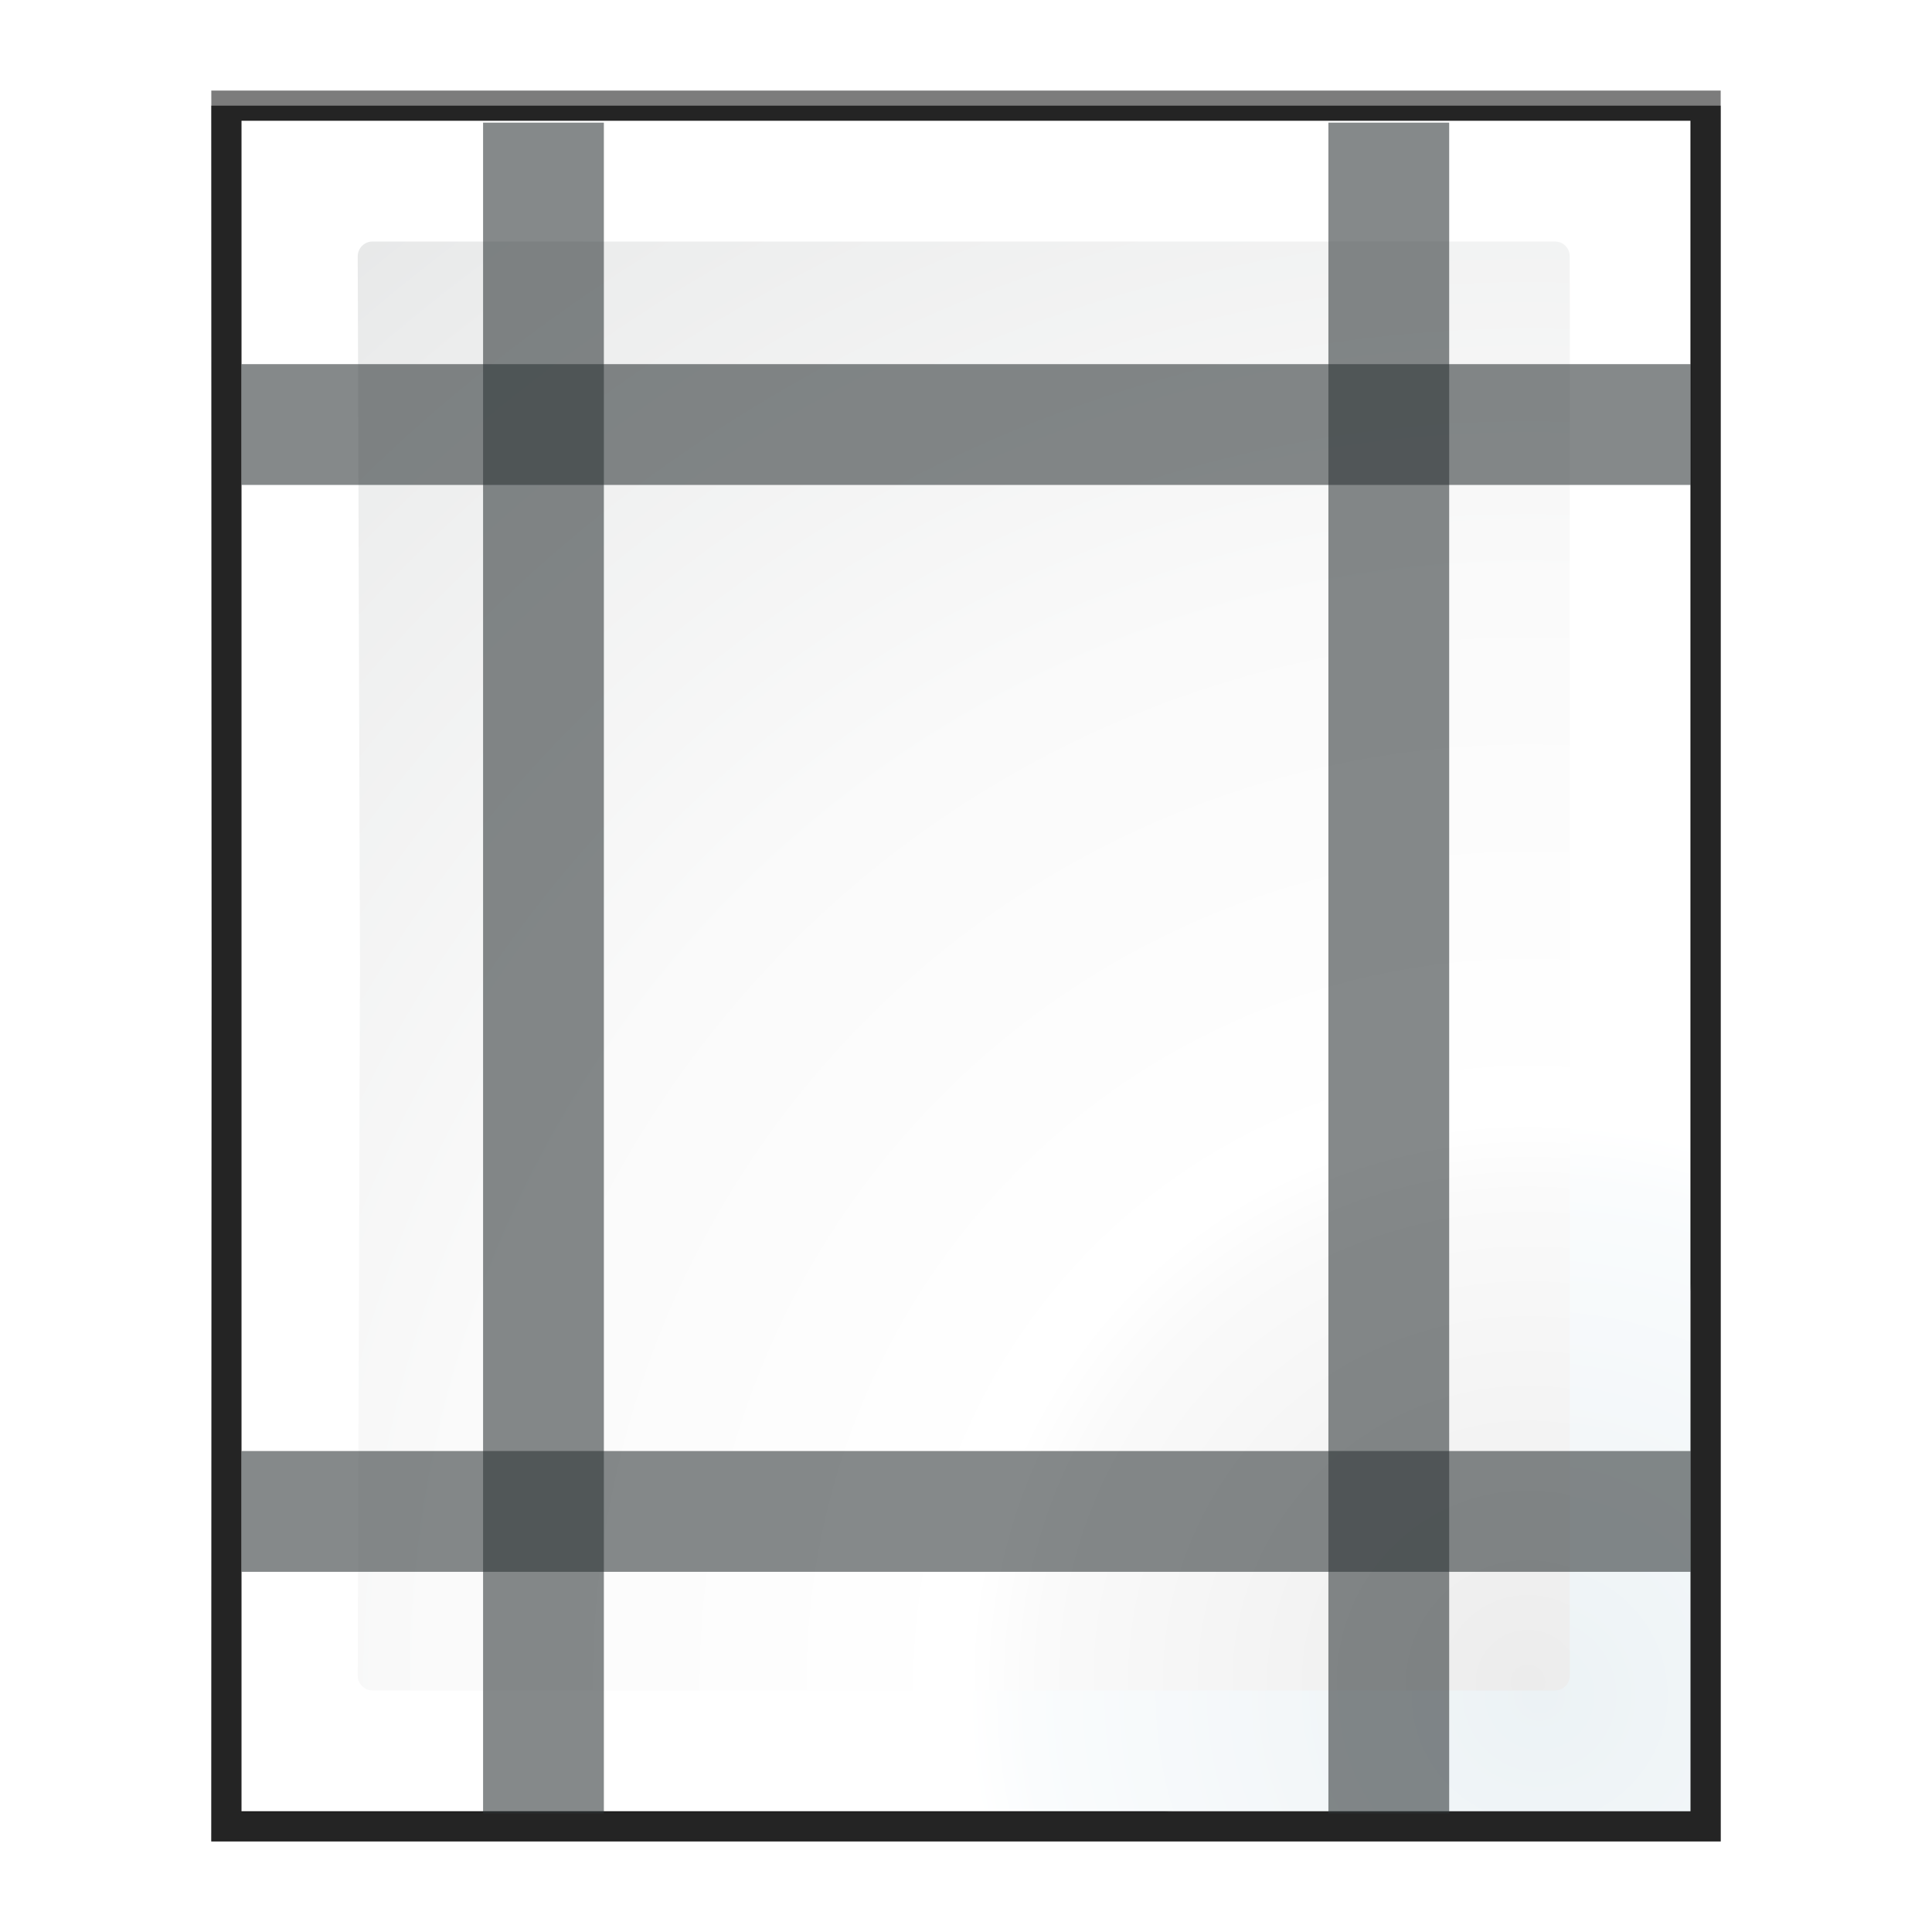<?xml version="1.0" encoding="UTF-8" standalone="no"?>
<svg
   xmlns:dc="http://purl.org/dc/elements/1.1/"
   xmlns:cc="http://creativecommons.org/ns#"
   xmlns:rdf="http://www.w3.org/1999/02/22-rdf-syntax-ns#"
   xmlns:svg="http://www.w3.org/2000/svg"
   xmlns="http://www.w3.org/2000/svg"
   xmlns:xlink="http://www.w3.org/1999/xlink"
   xmlns:sodipodi="http://sodipodi.sourceforge.net/DTD/sodipodi-0.dtd"
   xmlns:inkscape="http://www.inkscape.org/namespaces/inkscape"
   enable-background="new 0 0 128 128"
   height="16"
   viewBox="0 0 16 16"
   width="16"
   version="1.1"
   id="svg2921"
   sodipodi:docname="sc_pagemargin.svg"
   inkscape:version="0.92.4 (unknown)"
   inkscape:export-filename="/home/rizmut/Dokumen/Rizmut/Github/libreoffice-style-karasa-jaga/build/next/cmd/sc_pagemargin.png"
   inkscape:export-xdpi="96"
   inkscape:export-ydpi="96">
  <defs
     id="defs2925">
    <radialGradient
       inkscape:collect="always"
       xlink:href="#c"
       id="radialGradient1958"
       gradientUnits="userSpaceOnUse"
       gradientTransform="matrix(0.979,0,0,0.982,1.362,1.164)"
       cx="102"
       cy="112.305"
       r="139.559" />
    <radialGradient
       inkscape:collect="always"
       xlink:href="#d"
       id="radialGradient1965"
       gradientUnits="userSpaceOnUse"
       cx="102"
       cy="112.305"
       r="139.559" />
  </defs>
  <sodipodi:namedview
     pagecolor="#ffffff"
     bordercolor="#666666"
     borderopacity="1"
     objecttolerance="10"
     gridtolerance="10"
     guidetolerance="10"
     inkscape:pageopacity="0"
     inkscape:pageshadow="2"
     inkscape:window-width="1366"
     inkscape:window-height="714"
     id="namedview2923"
     showgrid="true"
     inkscape:zoom="29.5"
     inkscape:cx="5.4838773"
     inkscape:cy="8.9232687"
     inkscape:window-x="0"
     inkscape:window-y="28"
     inkscape:window-maximized="1"
     inkscape:current-layer="g32">
    <inkscape:grid
       type="xygrid"
       id="grid1942"
       spacingx="0.5"
       spacingy="0.5"
       empspacing="2" />
  </sodipodi:namedview>
  <linearGradient
     id="a"
     gradientUnits="userSpaceOnUse"
     x1="85.22"
     x2="61.336"
     y1="93.22"
     y2="69.336">
    <stop
       offset="0"
       id="stop2826" />
    <stop
       offset="1"
       stop-color="#393b38"
       id="stop2828" />
  </linearGradient>
  <linearGradient
     id="b"
     gradientUnits="userSpaceOnUse"
     x1="96"
     x2="88"
     y1="104"
     y2="96">
    <stop
       offset="0"
       stop-color="#888a85"
       id="stop2831" />
    <stop
       offset=".007"
       stop-color="#8c8e89"
       id="stop2833" />
    <stop
       offset=".067"
       stop-color="#abaca9"
       id="stop2835" />
    <stop
       offset=".135"
       stop-color="#c5c6c4"
       id="stop2837" />
    <stop
       offset=".211"
       stop-color="#dbdbda"
       id="stop2839" />
    <stop
       offset=".301"
       stop-color="#ebebeb"
       id="stop2841" />
    <stop
       offset=".412"
       stop-color="#f7f7f6"
       id="stop2843" />
    <stop
       offset=".568"
       stop-color="#fdfdfd"
       id="stop2845" />
    <stop
       offset="1"
       stop-color="#fff"
       id="stop2847" />
  </linearGradient>
  <radialGradient
     id="c"
     cx="102"
     cy="112.305"
     gradientTransform="matrix(0.979,0,0,0.982,1.362,1.164)"
     gradientUnits="userSpaceOnUse"
     r="139.559">
    <stop
       offset="0"
       stop-color="#ececec"
       id="stop2854" />
    <stop
       offset=".236"
       stop-color="#fafafa"
       id="stop2856" />
    <stop
       offset=".272"
       stop-color="#fff"
       id="stop2858" />
    <stop
       offset=".531"
       stop-color="#fafafa"
       id="stop2860" />
    <stop
       offset=".845"
       stop-color="#ebecec"
       id="stop2862" />
    <stop
       offset="1"
       stop-color="#e1e2e3"
       id="stop2864" />
  </radialGradient>
  <radialGradient
     id="d"
     cx="102"
     cy="112.305"
     gradientUnits="userSpaceOnUse"
     r="139.559">
    <stop
       offset="0"
       stop-color="#ecf2f5"
       id="stop2879" />
    <stop
       offset=".243"
       stop-color="#fafcfd"
       id="stop2881" />
    <stop
       offset=".272"
       stop-color="#fff"
       id="stop2883" />
  </radialGradient>
  <filter
     id="e">
    <feGaussianBlur
       stdDeviation="1.039"
       id="feGaussianBlur2886" />
  </filter>
  <filter
     id="f">
    <feGaussianBlur
       stdDeviation=".501"
       id="feGaussianBlur2889" />
  </filter>
  <filter
     id="g">
    <feGaussianBlur
       stdDeviation=".49"
       id="feGaussianBlur2892" />
  </filter>
  <filter
     id="h">
    <feGaussianBlur
       stdDeviation=".906"
       id="feGaussianBlur2895" />
  </filter>
  <filter
     id="i"
     height="1.247"
     width="1.247"
     x="-0.124"
     y="-0.124">
    <feGaussianBlur
       stdDeviation="1.772"
       id="feGaussianBlur2898" />
  </filter>
  <g
     id="g80"
     transform="scale(0.125)">
    <path
       id="path2901"
       d="M 14,6 14.021,64 14,122 H 14.043 77.721 114 V 85.928 42.072 6 H 77.721 14.043 Z"
       style="opacity:0.715;stroke-width:1.039;filter:url(#e)"
       inkscape:connector-curvature="0" />
    <path
       id="path2905"
       d="M 14,7 14.021,64.5 14,122 H 14.043 77.721 114 V 85.928 43.072 7 H 77.721 14.043 Z"
       style="opacity:0.836;stroke-width:1.039;filter:url(#e)"
       inkscape:connector-curvature="0" />
    <path
       id="path2903"
       transform="matrix(1.042,0,0,1.036,-9.958,-3.322)"
       d="M 24.92,10.931 V 119.069 l 58.676,-1e-4 c 0.53,0 1.039,-0.211 1.414,-0.586 l 31.484,-31.766 c 0.375,-0.375 0.586,-0.884 0.586,-1.414 V 10.931 Z"
       inkscape:connector-curvature="0"
       style="opacity:0.896;filter:url(#f)" />
    <path
       id="path2907"
       d="M 16,8 V 120 H 77.172 112 V 85.172 42.828 8 H 77.172 Z"
       style="fill:url(#radialGradient1965)"
       inkscape:connector-curvature="0" />
    <path
       id="path2909"
       d="m 24.68,16 c -0.539,0 -0.98,0.441 -0.98,0.982 L 23.85,64 l -0.15,47.018 c 0,0.541 0.441,0.982 0.98,0.982 h 0.299 51.914 26.129 C 103.562,112 104,111.559 104,111.018 V 84.787 43.213 16.982 C 104,16.441 103.562,16 103.021,16 H 76.893 24.979 Z"
       style="fill:url(#radialGradient1958)"
       inkscape:connector-curvature="0" />
    <g
       transform="matrix(3.78,0,0,3.78,2.2598425e-6,-994.52)"
       style="fill:#2e3436;fill-opacity:0.581"
       id="g32">
      <path
         inkscape:connector-curvature="0"
         d="m 8.467,265.25 h 2.117 v 29.633 H 8.467 Z"
         id="path24" />
      <path
         inkscape:connector-curvature="0"
         d="M 23.283,265.25 H 25.4 v 29.633 h -2.117 z"
         id="path26" />
      <path
         inkscape:connector-curvature="0"
         d="M 4.233,269.483 H 29.633 v 2.117 H 4.233 Z"
         id="path28"
         style="stroke-width:1.095" />
      <path
         inkscape:connector-curvature="0"
         d="M 4.233,288.533 H 29.633 V 290.65 H 4.233 Z"
         id="path30"
         style="stroke-width:1.095" />
    </g>
  </g>
</svg>
